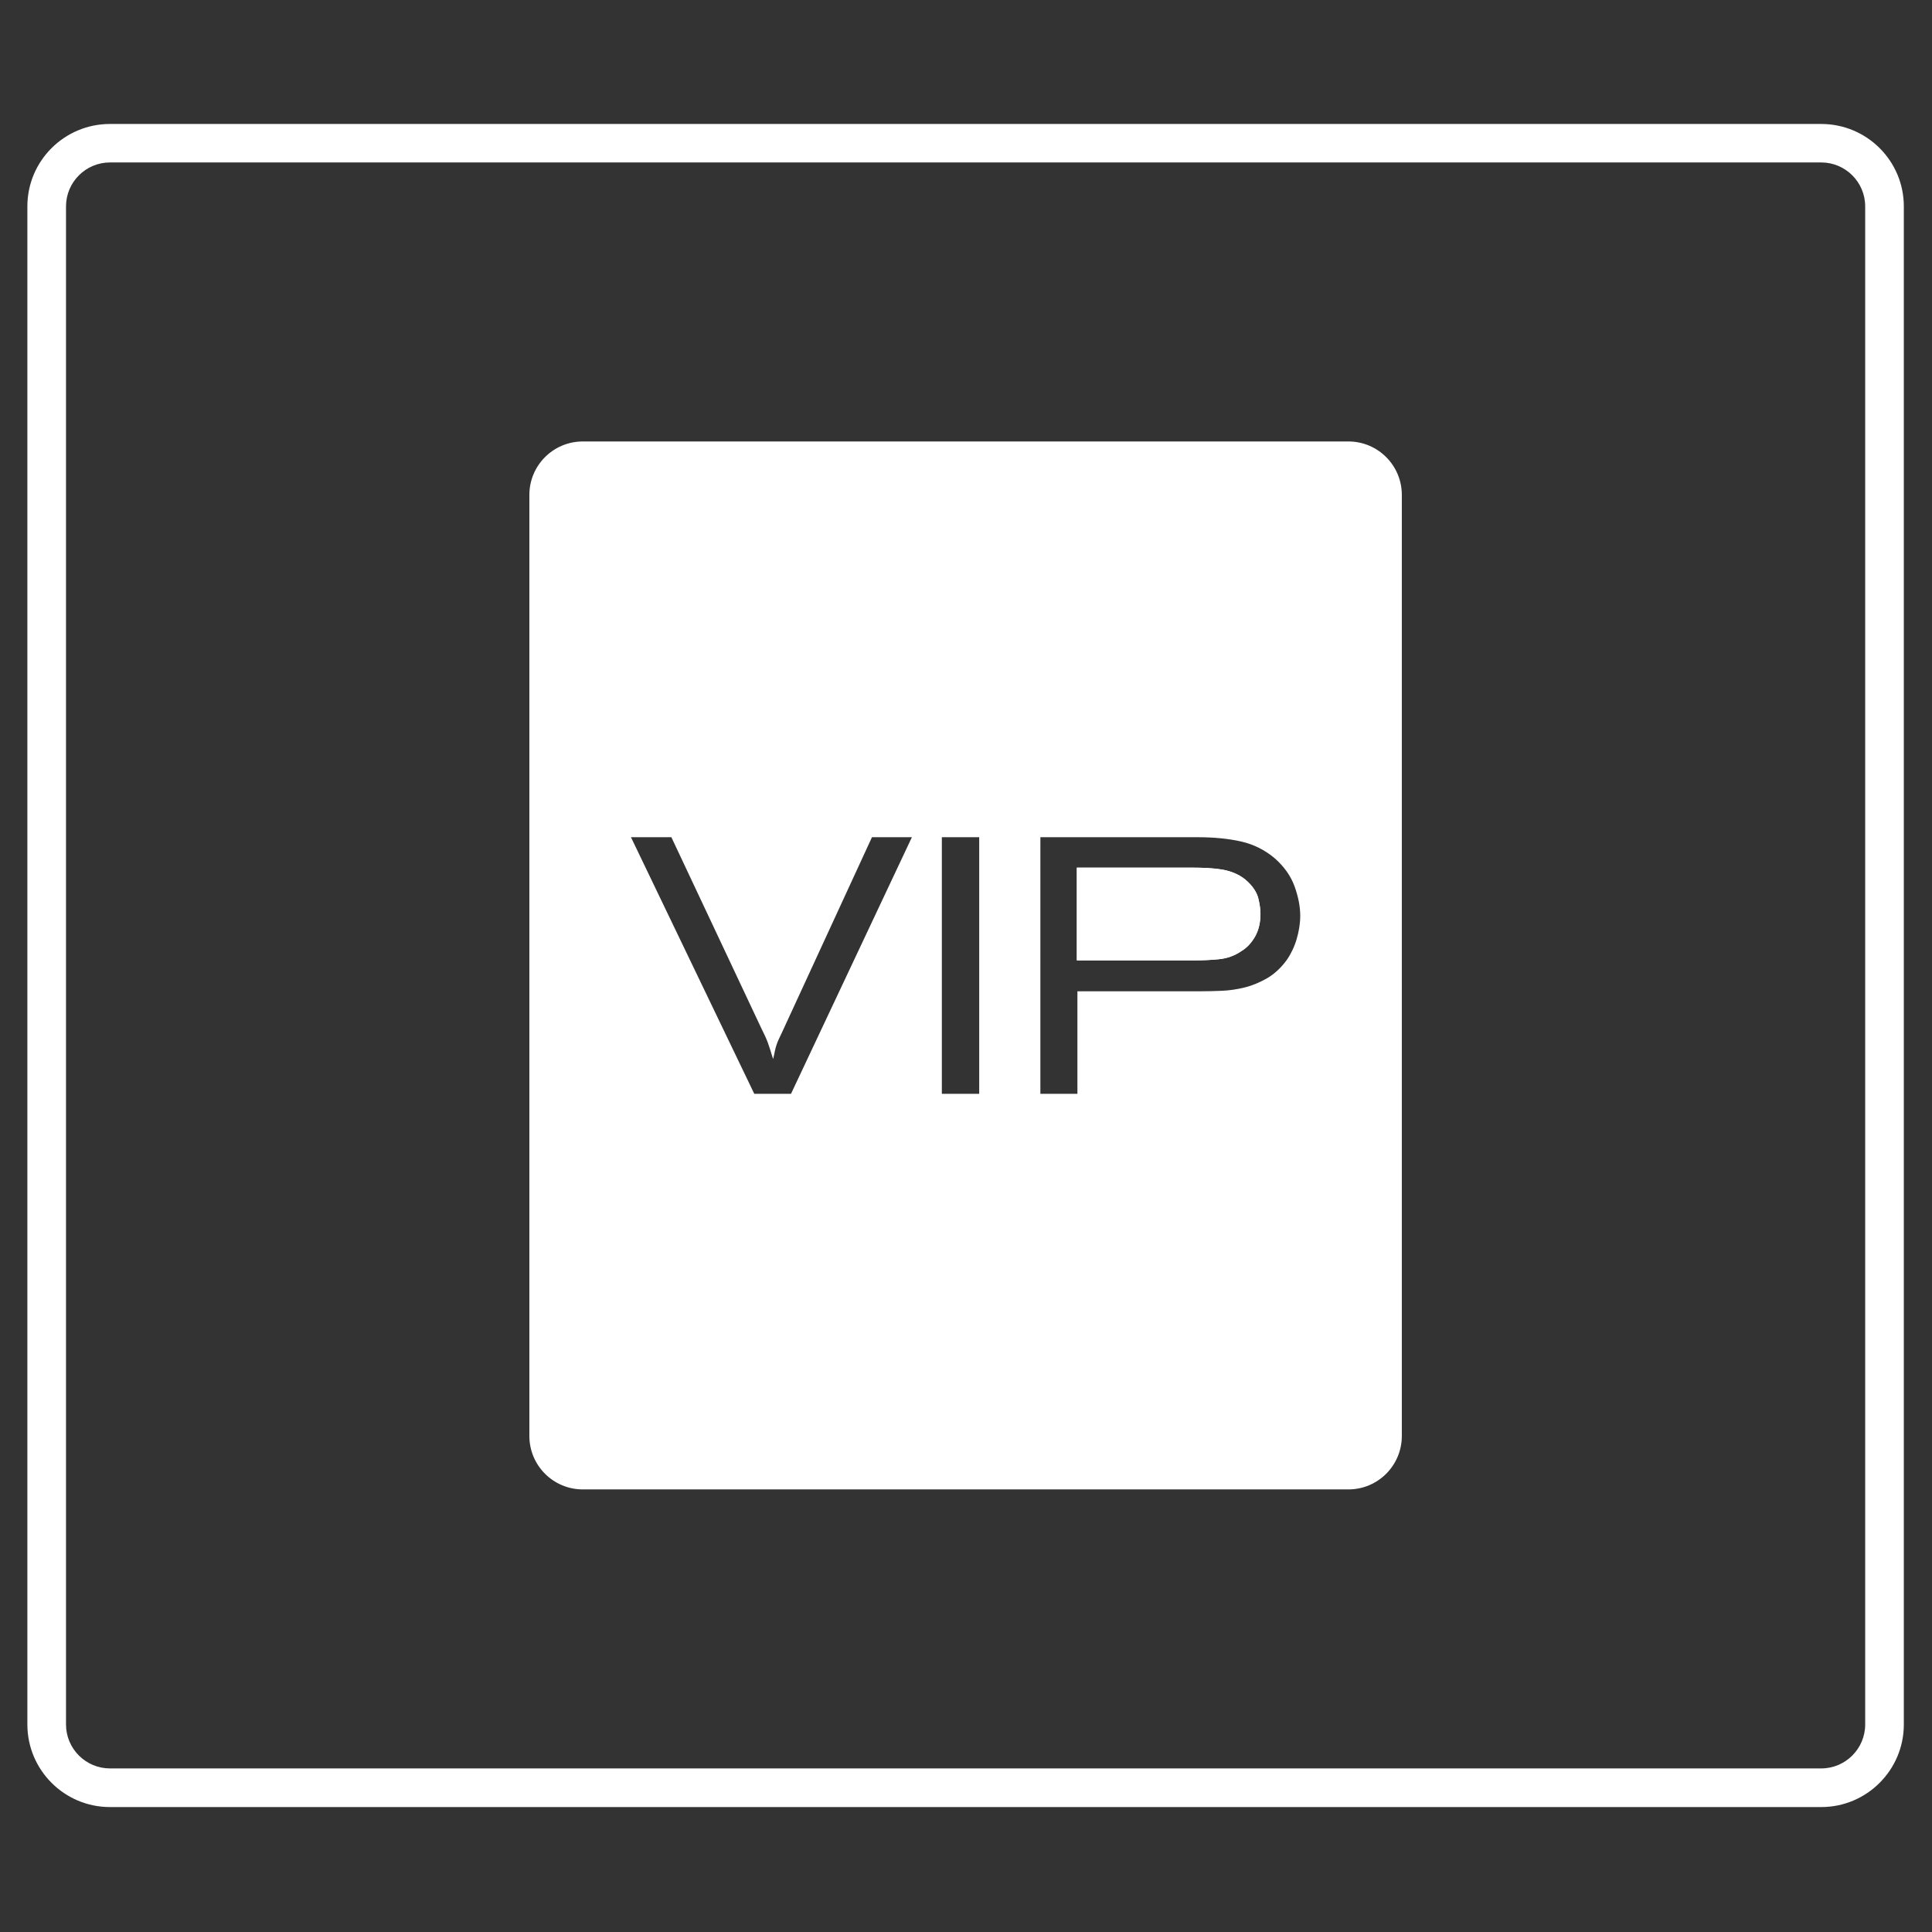 <?xml version="1.0" encoding="utf-8"?>
<!-- Generator: Adobe Illustrator 28.3.0, SVG Export Plug-In . SVG Version: 6.00 Build 0)  -->
<svg version="1.1" id="Layer_1" xmlns="http://www.w3.org/2000/svg" xmlns:xlink="http://www.w3.org/1999/xlink" x="0px" y="0px"
	 viewBox="0 0 1200 1200" style="enable-background:new 0 0 1200 1200;" xml:space="preserve">
<rect x="0" y="0" width="1200" height="1200" fill="#333333" stroke="none"/>
<style type="text/css">
	.st0{fill:#FFFFFF;}
</style>
<g>
	<path class="st0" d="M1131.2,77H68.3C40,77,17,99.9,17,128.2v942.9c0,28.3,23,51.3,51.3,51.3h1062.9c28.3,0,51.3-23,51.3-51.3
		V128.2C1182.5,99.9,1159.5,77,1131.2,77z M1158.5,1071.1c0,15-12.2,27.3-27.3,27.3H68.3c-15,0-27.3-12.2-27.3-27.3V128.2
		c0-15,12.2-27.3,27.3-27.3h1062.9c15,0,27.3,12.2,27.3,27.3V1071.1z"/>
</g>
<g>
	<path class="st0" d="M837.5,274.2H362c-18.4,0-33.2,14.9-33.2,33.2v584.5c0,18.4,14.9,33.2,33.2,33.2h475.5
		c18.4,0,33.2-14.9,33.2-33.2V307.4C870.7,289.1,855.9,274.2,837.5,274.2z M491.3,679.4h-22.8L391.9,520H417l55.5,117.9
		c1,2.1,1.9,3.9,2.6,5.4c0.7,1.5,1.3,2.9,1.8,4.3c0.5,1.4,1,2.8,1.5,4.4s1,3.5,1.8,5.8c0.5-2,0.8-3.6,1.1-5c0.3-1.4,0.6-2.6,1-3.8
		c0.4-1.2,0.9-2.5,1.5-3.7c0.6-1.3,1.4-2.9,2.3-4.9L541.6,520h24.8L491.3,679.4z M608.2,679.4H585V520h23.2V679.4z M805.4,583.2
		c-1.4,4.8-3.5,9.2-6.2,13.1c-3.5,4.8-7.5,8.5-12,11.2c-4.5,2.6-9.2,4.6-14,5.8c-4.8,1.2-9.6,1.9-14.3,2.1
		c-4.7,0.2-9.1,0.3-13.2,0.3h-76.5v63.7h-23V520h97.3c10.5,0,19.7,0.9,27.5,2.7c7.8,1.8,14.8,5.3,21,10.6
		c5.7,5.1,9.8,10.9,12.1,17.3c2.3,6.4,3.5,12.5,3.5,18.2C807.6,573.6,806.8,578.4,805.4,583.2z"/>
	<g>
		<path class="st0" d="M779.6,581.7c-2.3,4-5.1,7-8.6,9.1c-4.2,2.9-8.9,4.5-14,5c-5.1,0.5-9.9,0.7-14.5,0.7h-73.6v-57.6h71.1
			c3.2,0,6.3,0.1,9.6,0.2c3.2,0.2,6.4,0.5,9.5,1c3.1,0.5,6,1.4,8.8,2.7c2.8,1.3,5.3,3,7.6,5.3c3.3,3.3,5.4,6.7,6.2,10.3
			c0.8,3.5,1.2,6.6,1.2,9.1C782.9,573,781.8,577.7,779.6,581.7z"/>
		<path class="st0" d="M782.9,567.6c0,5.4-1.1,10.1-3.4,14.1c-2.3,4-5.1,7-8.6,9.1c-4.2,2.9-8.9,4.5-14,5c-5.1,0.5-9.9,0.7-14.5,0.7
			h-73.6v-57.6h71.1c3.2,0,6.3,0.1,9.6,0.2c3.2,0.2,6.4,0.5,9.5,1c3.1,0.5,6,1.4,8.8,2.7c2.8,1.3,5.3,3,7.6,5.3
			c3.3,3.3,5.4,6.7,6.2,10.3C782.5,562,782.9,565.1,782.9,567.6z"/>
	</g>
</g>
</svg>
